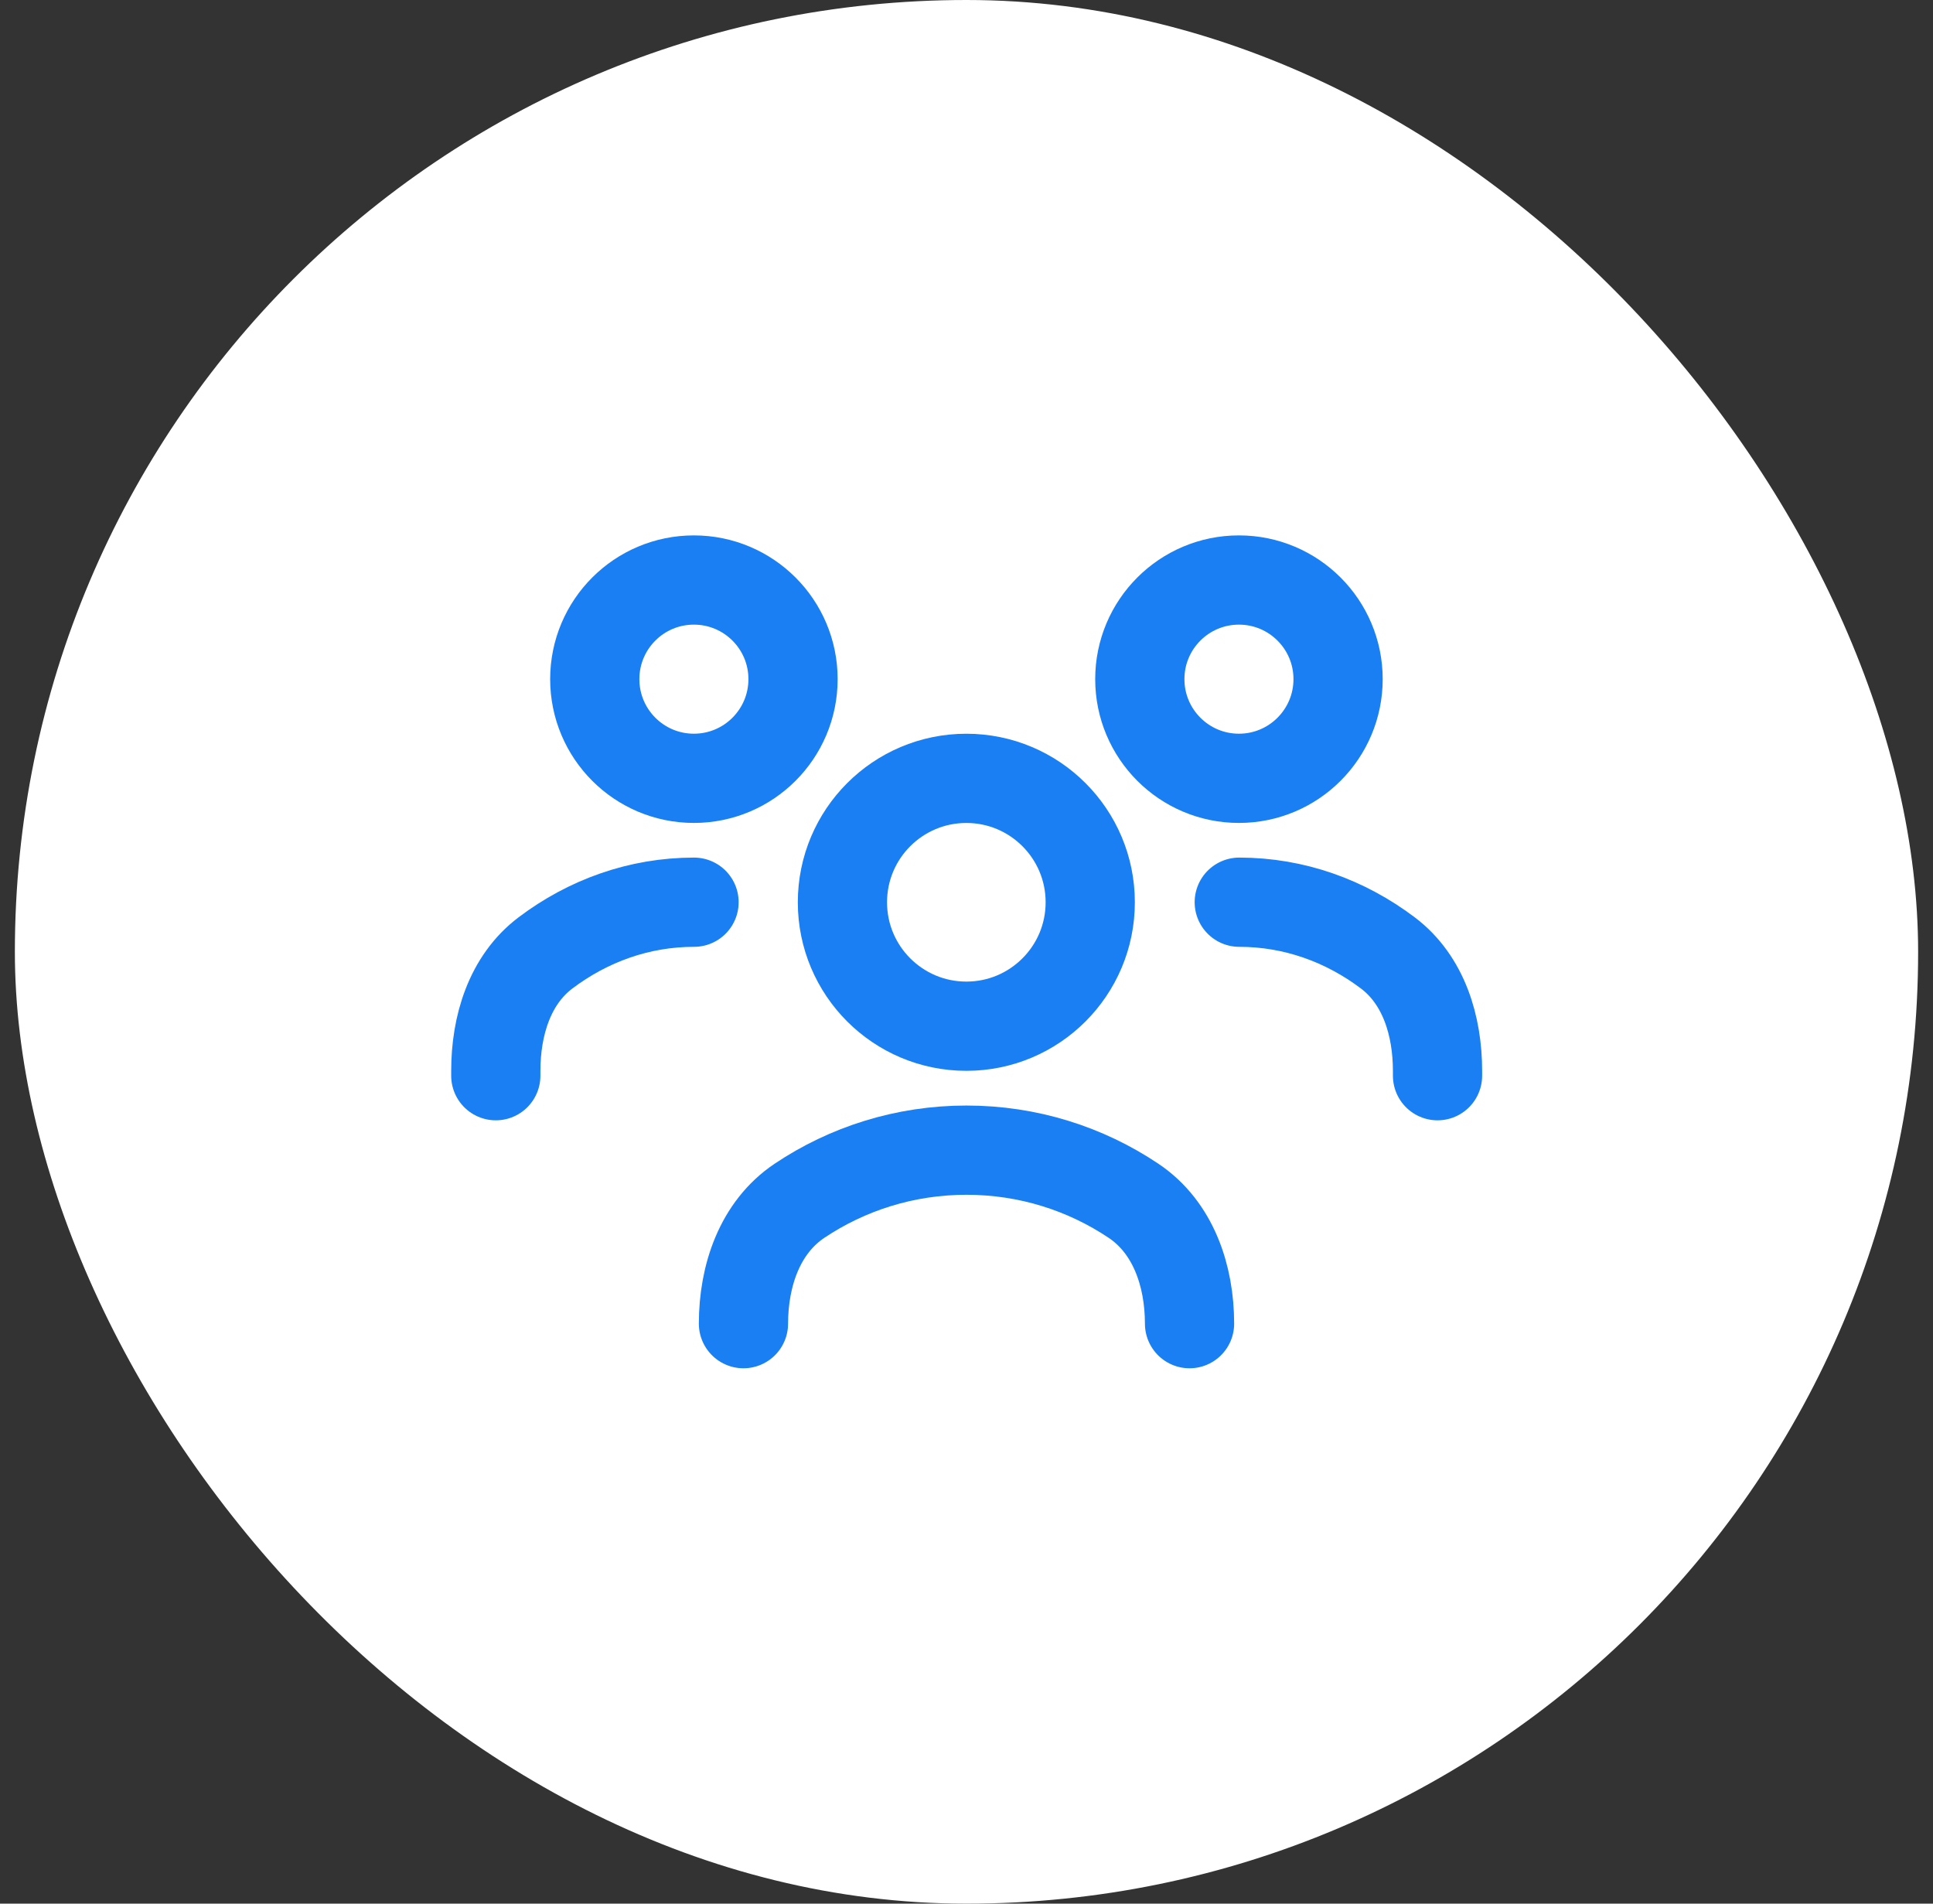 <svg width="65" height="64" viewBox="0 0 65 64" fill="none" xmlns="http://www.w3.org/2000/svg">
<rect x="0" y="0" width="65" height="64" fill="#333333" stroke="none"/>
<rect x="0.5" width="64" height="64" rx="32" fill="white"/>
<path d="M25 44.501C25 42.892 25.548 41.264 26.885 40.369C28.489 39.295 30.421 38.668 32.5 38.668C34.579 38.668 36.511 39.295 38.115 40.369C39.453 41.264 40 42.892 40 44.501" stroke="#197FF2" stroke-width="3" stroke-linecap="round" stroke-linejoin="round"/>
<path d="M32.495 34.501C34.796 34.501 36.661 32.636 36.661 30.335C36.661 28.033 34.796 26.168 32.495 26.168C30.194 26.168 28.328 28.033 28.328 30.335C28.328 32.636 30.194 34.501 32.495 34.501Z" stroke="#197FF2" stroke-width="3" stroke-linecap="round" stroke-linejoin="round"/>
<path d="M41.672 30.332C43.522 30.332 45.241 30.96 46.667 32.036C47.877 32.948 48.339 34.49 48.339 36.005V36.165" stroke="#197FF2" stroke-width="3" stroke-linecap="round" stroke-linejoin="round"/>
<path d="M41.661 26.167C43.502 26.167 44.995 24.674 44.995 22.833C44.995 20.992 43.502 19.5 41.661 19.5C39.821 19.5 38.328 20.992 38.328 22.833C38.328 24.674 39.821 26.167 41.661 26.167Z" stroke="#197FF2" stroke-width="3" stroke-linecap="round" stroke-linejoin="round"/>
<path d="M23.338 30.332C21.488 30.332 19.769 30.96 18.343 32.036C17.134 32.948 16.672 34.49 16.672 36.005V36.165" stroke="#197FF2" stroke-width="3" stroke-linecap="round" stroke-linejoin="round"/>
<path d="M23.333 26.167C25.174 26.167 26.667 24.674 26.667 22.833C26.667 20.992 25.174 19.5 23.333 19.5C21.492 19.5 20 20.992 20 22.833C20 24.674 21.492 26.167 23.333 26.167Z" stroke="#197FF2" stroke-width="3" stroke-linecap="round" stroke-linejoin="round"/>
</svg>
